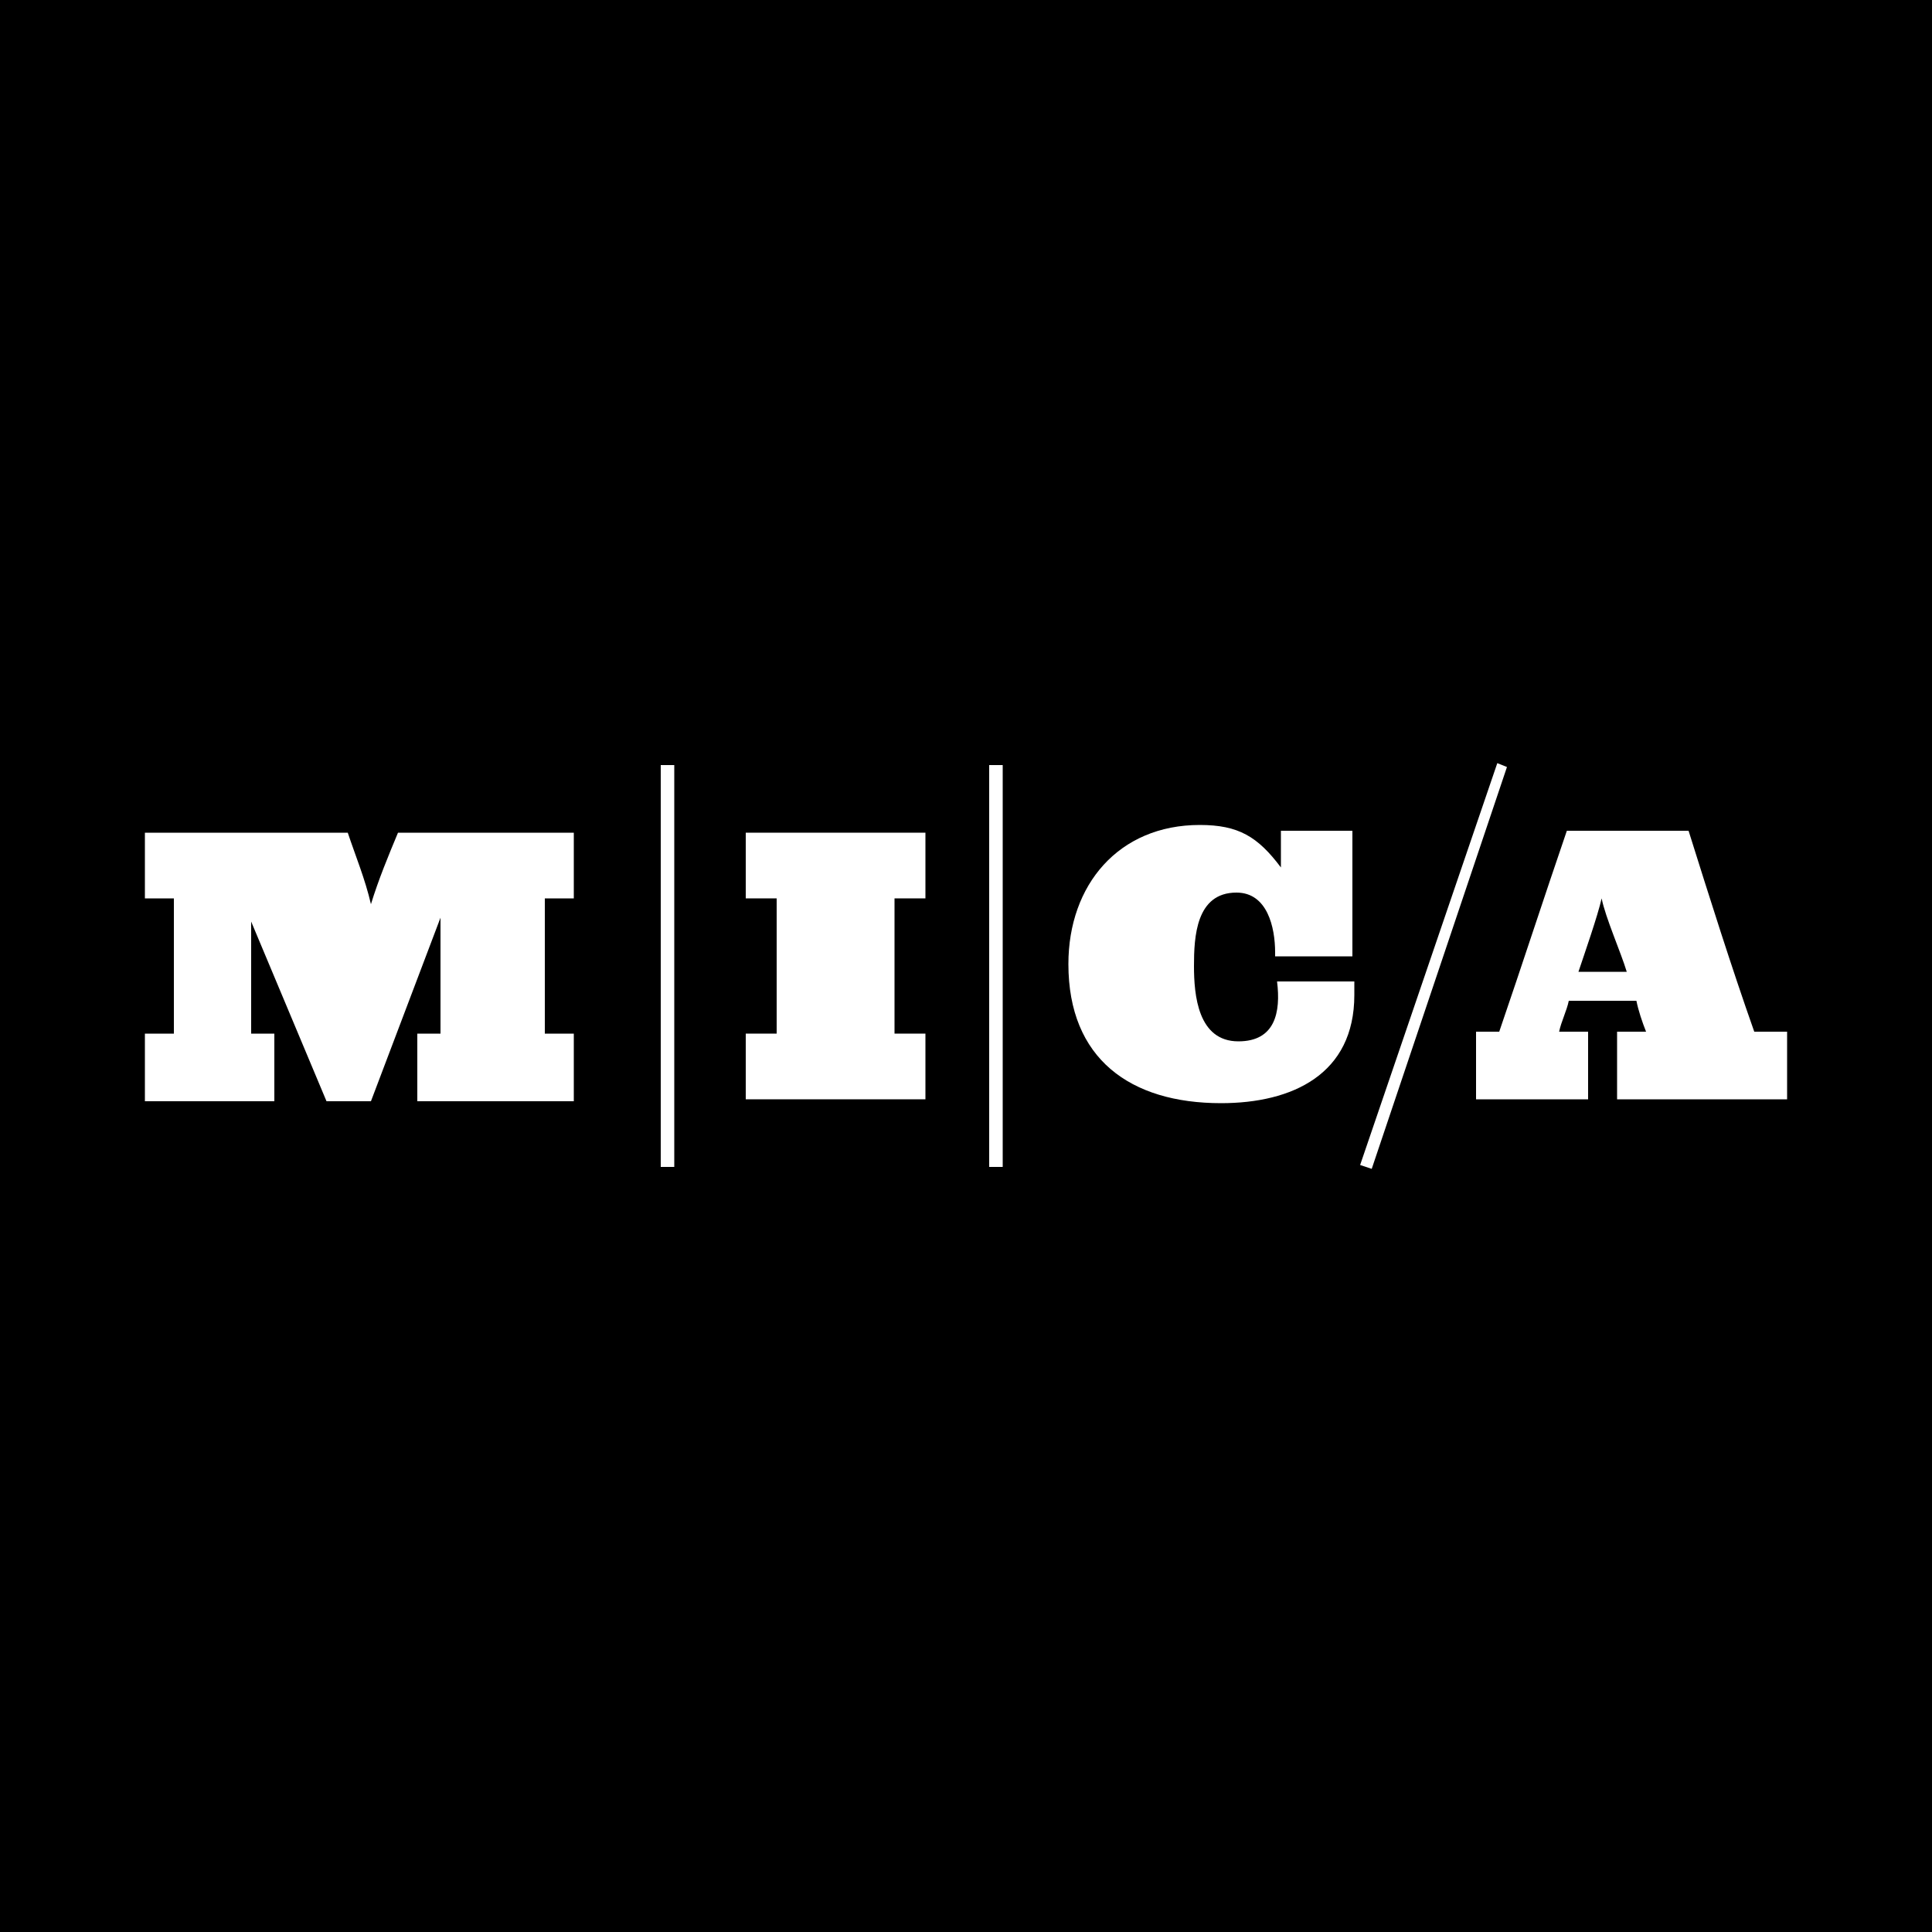 <?xml version="1.0" encoding="utf-8"?>
<!-- Generator: Adobe Illustrator 27.9.1, SVG Export Plug-In . SVG Version: 6.00 Build 0)  -->
<svg version="1.2" baseProfile="tiny-ps" id="Layer_1" xmlns="http://www.w3.org/2000/svg" xmlns:xlink="http://www.w3.org/1999/xlink"
	 viewBox="0 0 100 100" xml:space="preserve">
<title>Maryland Institute College of Art</title>
<g>
	<rect y="0" width="100" height="100"/>
	<g>
		<polygon fill="#FFFFFF" points="38.6,56.9 38.6,53.5 40.2,53.5 40.2,46.5 38.6,46.5 38.6,43.1 47.9,43.1 47.9,46.5 46.3,46.5 
			46.3,53.5 47.9,53.5 47.9,56.9 38.6,56.9 		"/>
		<path fill="#FFFFFF" d="M66,49.5v-0.2c0-1.3-0.4-3.1-2-3.1c-2.1,0-2.2,2.3-2.2,3.8c0,1.5,0.2,3.9,2.3,3.9c1.9,0,2.2-1.5,2-3.1h4
			v0.3v0.4c0,4.1-3.2,5.6-6.9,5.6c-4.7,0-7.9-2.3-7.9-7.2c0-4.1,2.6-7.2,6.8-7.2c2,0,3,0.6,4.2,2.2l0-1.9H70v6.5H66L66,49.5z"/>
		<polygon fill="#FFFFFF" points="34.2,39.6 34.2,60.4 34.9,60.4 34.9,39.6 34.2,39.6 		"/>
		<polygon fill="#FFFFFF" points="51.2,39.6 51.2,60.4 51.9,60.4 51.9,39.6 51.2,39.6 		"/>
		<polygon fill="#FFFFFF" points="70.4,60.3 71,60.5 78,39.7 77.5,39.5 70.4,60.3 		"/>
		<path fill="#FFFFFF" d="M12.9,53.5h1.3v3.5H7.5v-3.5H9v-7H7.5v-3.4H18c0.4,1.2,0.9,2.4,1.2,3.7c0.4-1.3,0.9-2.5,1.4-3.7h9.1v3.4
			h-1.5v7h1.5v3.5h-8.1v-3.5h1.2v-6l-3.6,9.5h-2.3l-3.9-9.3V53.5L12.9,53.5z"/>
		<path fill="#FFFFFF" d="M83.7,56.9v-3.5h1.5c-0.2-0.5-0.4-1.1-0.5-1.6h-3.5c-0.1,0.5-0.4,1.1-0.5,1.6h1.5v3.5h-5.8v-3.5h1.2
			c1.2-3.5,2.3-6.9,3.5-10.4h6.3c1.1,3.5,2.2,7,3.4,10.4h1.7v3.5H83.7L83.7,56.9z M82.9,46.5c-0.2,0.9-0.9,2.9-1.2,3.8h2.5
			C83.9,49.3,83.1,47.5,82.9,46.5L82.9,46.5z"/>
	</g>
</g>
</svg>
